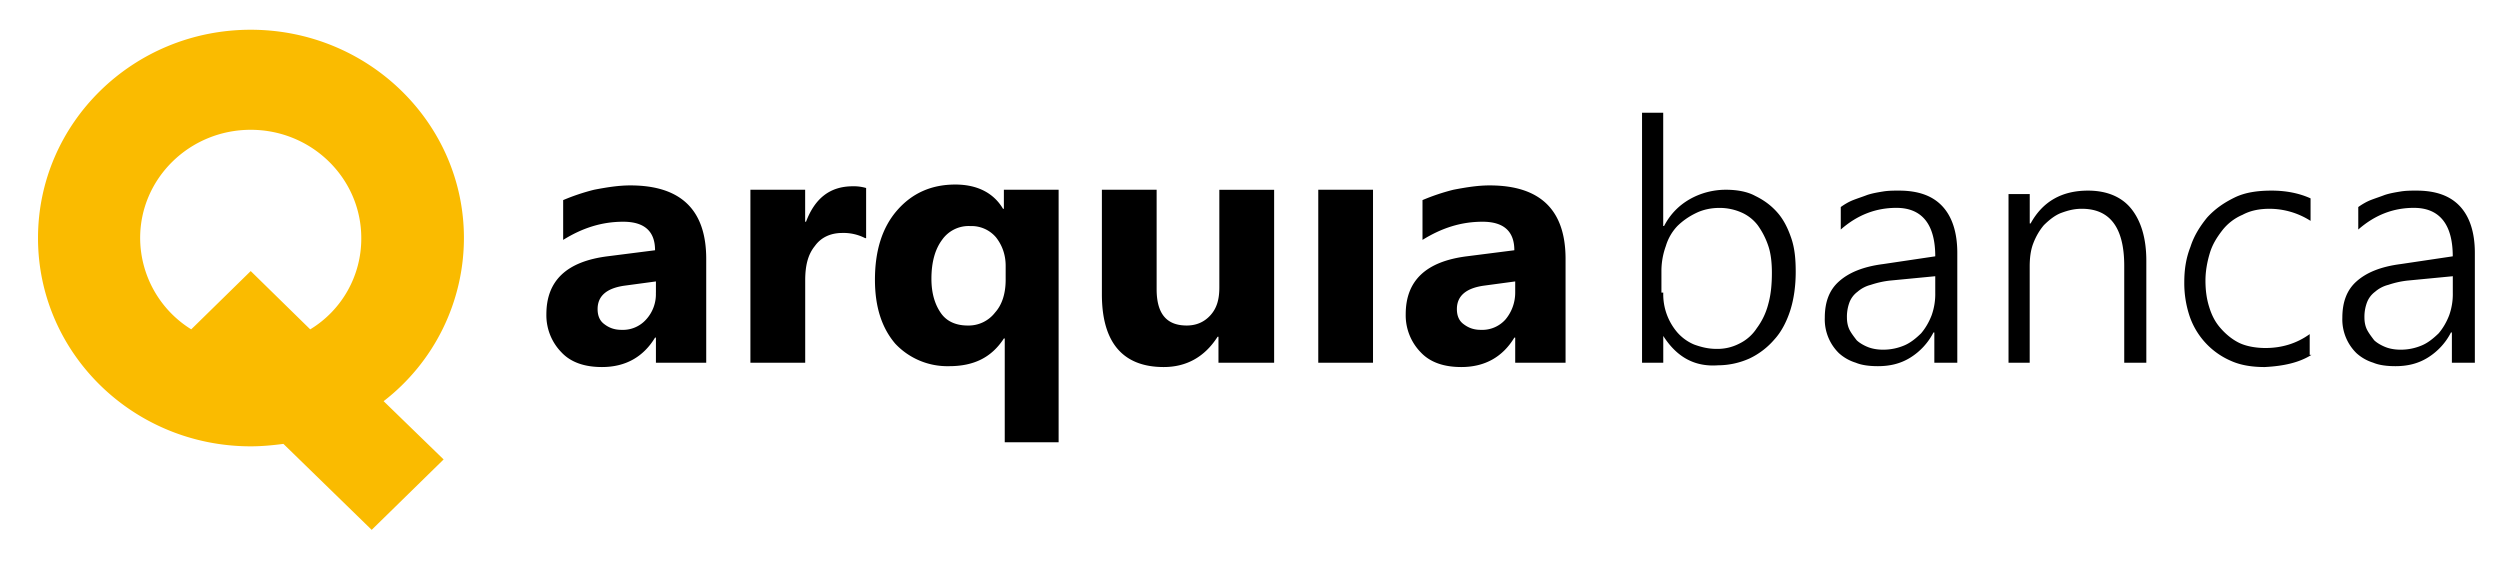 <svg width="49" height="11" viewBox="0 0 49 11" xmlns="http://www.w3.org/2000/svg"><g fill-rule="nonzero" fill="none"><path d="M9.093 4.666C9.093 2.41 7.217.583 4.914.583 2.611.583.745 2.41.745 4.666c0 2.255 1.866 4.082 4.17 4.082.213 0 .427-.02.64-.048l1.73 1.685 1.41-1.38-1.176-1.142a4.045 4.045 0 0 0 1.574-3.197zM6.08 6.455L4.914 5.313 3.748 6.455a2.114 2.114 0 0 1-1.001-1.79c0-1.17.972-2.121 2.167-2.121 1.196 0 2.167.951 2.167 2.122a2.08 2.08 0 0 1-1 1.789z" fill="#FABB00"/><g fill="#000"><path d="M13.86 7.109h-1.004v-.492h-.017c-.226.373-.572.577-1.04.577-.328 0-.605-.085-.795-.289a1.039 1.039 0 0 1-.295-.745c0-.661.399-1.034 1.195-1.136l.935-.119c0-.372-.208-.559-.624-.559-.415 0-.796.119-1.177.356v-.78a4.07 4.07 0 0 1 .606-.203c.26-.05.485-.085.71-.085.987 0 1.488.475 1.488 1.44V7.11h.018zm-1.004-1.373v-.22l-.623.084c-.347.051-.52.204-.52.458 0 .119.035.22.122.288.086.068.19.119.346.119a.61.61 0 0 0 .484-.204.733.733 0 0 0 .19-.525zM16.958 4.668a.926.926 0 0 0-.45-.102c-.225 0-.415.085-.536.255-.139.17-.19.39-.19.678v1.61h-1.074v-3.39h1.073v.627h.017c.174-.458.468-.695.918-.695a.86.86 0 0 1 .26.034v.983h-.018zM20.766 8.668h-1.073V6.634h-.017c-.242.373-.589.543-1.073.543a1.4 1.4 0 0 1-1.056-.441c-.26-.305-.398-.712-.398-1.254 0-.56.138-1.017.432-1.356.295-.34.675-.509 1.143-.509.415 0 .744.153.935.475h.017v-.373h1.073v4.95h.017zm-1.055-3.186V5.21c0-.22-.07-.406-.19-.559a.63.63 0 0 0-.503-.22.635.635 0 0 0-.554.271c-.138.186-.208.44-.208.763 0 .288.07.508.19.678.122.17.312.237.52.237a.653.653 0 0 0 .537-.254c.138-.153.208-.373.208-.644zM24.955 7.109h-1.073V6.6h-.017c-.26.407-.623.594-1.056.594-.796 0-1.212-.475-1.212-1.424V3.719h1.073v1.95c0 .474.19.711.589.711.19 0 .346-.068.467-.203.122-.136.173-.305.173-.543V3.72h1.074v3.39h-.018zM26.911 7.109h-1.073v-3.39h1.073zM30.702 7.109h-1.004v-.492h-.017c-.225.373-.571.577-1.039.577-.329 0-.605-.085-.796-.289a1.039 1.039 0 0 1-.294-.745c0-.661.398-1.034 1.194-1.136l.935-.119c0-.372-.208-.559-.623-.559-.416 0-.796.119-1.177.356v-.78a4.07 4.07 0 0 1 .606-.203c.26-.05.484-.085.71-.085.986 0 1.488.475 1.488 1.44V7.11h.017zm-1.004-1.373v-.22l-.623.084c-.346.051-.52.204-.52.458 0 .119.035.22.122.288.087.068.19.119.346.119a.61.61 0 0 0 .485-.204.818.818 0 0 0 .19-.525z"/><g><path d="M32.6 6.583v.526h-.416V2.21h.415v2.22h.017c.122-.236.295-.406.502-.525.208-.118.45-.186.71-.186.208 0 .416.034.571.119.173.084.312.186.433.322.121.135.208.305.277.508.07.204.087.424.087.661 0 .271-.035.526-.104.746-.07.22-.173.424-.312.576a1.476 1.476 0 0 1-.485.373 1.52 1.52 0 0 1-.623.136c-.467.034-.813-.17-1.073-.577zm0-.847a1.148 1.148 0 0 0 .276.78.903.903 0 0 0 .329.237c.138.05.277.085.433.085a.926.926 0 0 0 .45-.102.849.849 0 0 0 .346-.305 1.35 1.35 0 0 0 .225-.475c.052-.186.07-.39.07-.61 0-.186-.018-.373-.07-.525a1.511 1.511 0 0 0-.208-.407.813.813 0 0 0-.329-.254 1.065 1.065 0 0 0-.415-.085c-.173 0-.329.034-.467.102-.139.067-.26.152-.364.254a.972.972 0 0 0-.225.39 1.443 1.443 0 0 0-.087.474v.44h.035zM37.913 7.109v-.593h-.017c-.104.203-.26.372-.45.491s-.398.17-.64.17c-.156 0-.312-.017-.433-.068a.872.872 0 0 1-.33-.187.925.925 0 0 1-.277-.695c0-.305.087-.542.278-.711.19-.17.467-.289.865-.34l1.022-.152c0-.627-.26-.95-.762-.95-.398 0-.762.136-1.09.425v-.441c.069-.05.155-.102.242-.136.086-.034.19-.067.277-.101.104-.034.207-.051.311-.068.104-.017.208-.017.312-.017.38 0 .658.102.848.305.19.203.294.508.294.915V7.11h-.45zm-.865-1.61c-.156.017-.277.05-.381.084a.629.629 0 0 0-.26.136.464.464 0 0 0-.156.203.806.806 0 0 0-.051.305c0 .085.017.17.051.238.035.068.087.135.139.203.052.051.138.102.225.136.087.034.19.05.294.05.156 0 .295-.033.416-.084.12-.051.225-.136.329-.237.086-.102.155-.22.207-.356a1.24 1.24 0 0 0 .07-.441v-.322l-.883.085zM41.635 7.109V5.21c0-.745-.277-1.118-.831-1.118-.156 0-.277.034-.415.085-.122.05-.226.135-.33.237-.086.102-.155.22-.207.356-.052.135-.07.288-.07.457V7.11h-.415V3.804h.416v.576h.017c.242-.44.623-.644 1.125-.644.364 0 .658.119.848.356.19.237.295.576.295 1.017v2h-.433zM45.304 6.956c-.242.153-.553.22-.917.238-.242 0-.467-.034-.658-.12a1.47 1.47 0 0 1-.814-.881 2.039 2.039 0 0 1-.103-.66c0-.255.035-.475.121-.695.07-.22.19-.407.329-.577.156-.17.329-.288.537-.39.207-.101.45-.135.727-.135.277 0 .536.05.761.152v.441a1.503 1.503 0 0 0-.796-.237c-.208 0-.38.034-.537.118a.998.998 0 0 0-.398.306c-.104.135-.19.27-.242.44-.052.17-.087.356-.087.543 0 .17.018.339.07.508.051.17.12.305.225.424.103.118.225.22.363.288.139.068.329.102.52.102.311 0 .605-.085.865-.272v.407h.034zM48.057 7.109v-.593h-.018c-.103.203-.26.372-.45.491s-.398.17-.64.17c-.156 0-.312-.017-.433-.068a.872.872 0 0 1-.329-.187.925.925 0 0 1-.277-.695c0-.305.087-.542.277-.711.19-.17.468-.289.866-.34l1.021-.152c0-.627-.26-.95-.762-.95-.398 0-.761.136-1.09.425v-.441c.07-.05.156-.102.242-.136.087-.034.19-.067.277-.101.104-.034.208-.051.312-.068.104-.017.207-.017.311-.017.381 0 .658.102.849.305.19.203.294.508.294.915V7.11h-.45zm-.866-1.61c-.156.017-.277.05-.38.084a.629.629 0 0 0-.26.136.464.464 0 0 0-.156.203.806.806 0 0 0-.052.305c0 .085.017.17.052.238.035.068.087.135.138.203.052.051.139.102.226.136.086.034.19.05.294.05.156 0 .294-.033.415-.084.121-.051.225-.136.33-.237.086-.102.155-.22.207-.356a1.24 1.24 0 0 0 .07-.441v-.322l-.884.085z"/></g></g></g></svg>